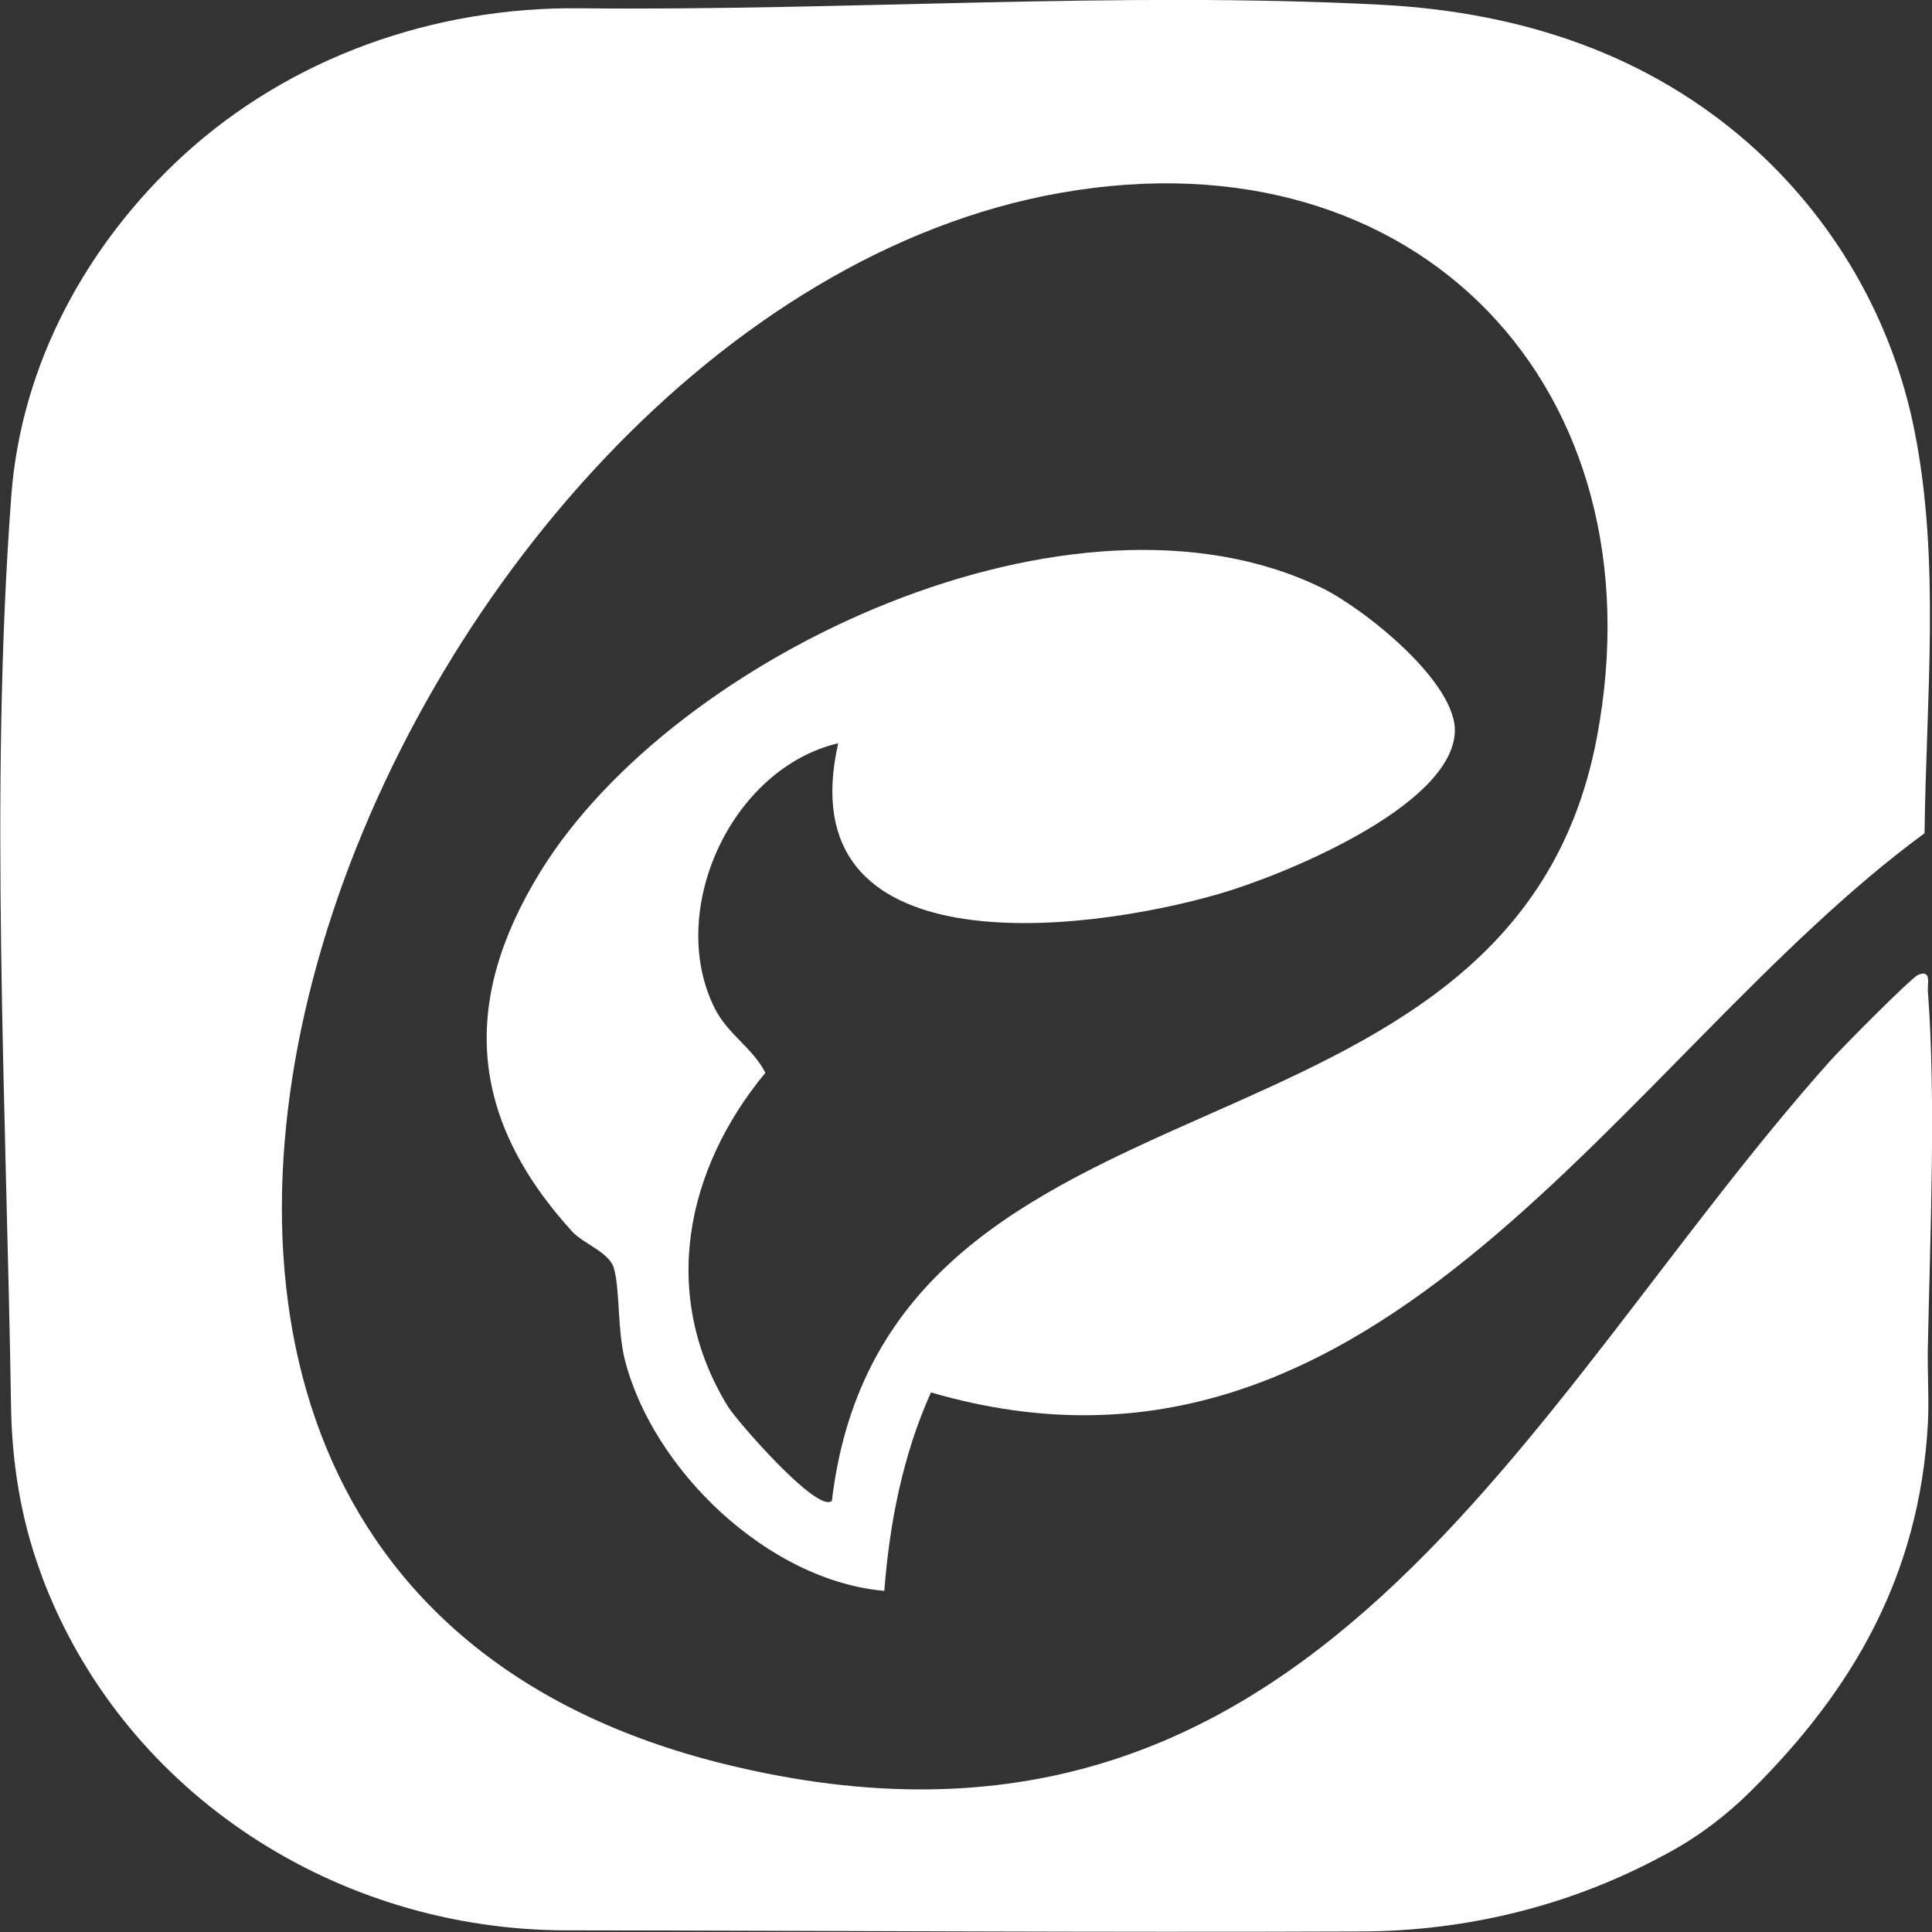 <?xml version="1.0" encoding="UTF-8"?>
<svg id="Layer_2" data-name="Layer 2" xmlns="http://www.w3.org/2000/svg" viewBox="0 0 70 70">
  <rect x="0" y="0" width="70" height="70" fill="#333333" stroke="none"/>
  <defs>
    <style>
      .cls-1 {
        fill: #fff;
      }
    </style>
  </defs>
  <g id="Layer_1-2" data-name="Layer 1">
    <g id="fkbAMM.tif">
      <path class="cls-1" d="M69.36,15.58c.95,4.73.43,9.7.37,14.61-10.95,8.03-19.66,25.02-36,20.26-1.02,2.27-1.5,4.73-1.69,7.19-4.23-.37-8.39-4.4-9.4-8.37-.28-1.11-.17-2.53-.4-3.33-.17-.57-1.11-.88-1.51-1.32-3.74-4.11-4.05-8.32-1.16-13.02,4.86-7.92,19.37-14.67,28.32-10.3,1.52.74,4.94,3.45,4.82,5.26-.18,2.7-6.26,5.17-8.55,5.83-5.05,1.46-15.63,2.66-13.79-5.46-3.9.92-6.24,6.1-4.47,9.61.47.94,1.38,1.43,1.83,2.33-2.91,3.52-3.83,8.07-1.35,12.1.31.5,3.24,3.88,3.76,3.41,1.98-16.6,24.63-11.26,27.72-27.67,2.36-12.53-6.39-22.03-19.45-19.72C13.85,11.33-4.25,56.38,26.23,63.91c21.27,5.25,28.99-13.04,40.06-25.45.38-.43,2.96-3.04,3.21-3.14.49-.2.33.32.35.58.3,3.96.08,8.88,0,12.91-.02.92.05,1.87,0,2.79-.31,5.47-2.7,9.62-6.44,13.32-.88.87-1.87,1.62-2.96,2.21-.34.18-.71.38-1.13.58-3.11,1.5-6.54,2.26-10,2.27-9.6.04-19.2-.03-28.8-.04-8.31-.01-15.88-4.92-18.88-12.51-.07-.17-.13-.34-.19-.51-.7-1.92-1.02-3.94-1.05-5.98-.17-10.77-.79-22.35.01-32.98.36-4.78,2.74-9.12,6.23-12.33C10.52,2.08,15.71.24,21.03.3c9.58.1,19.5-.62,28.97-.13,5.29.27,9.78,1.89,13.34,5.01,3.1,2.72,5.22,6.39,6.02,10.4Z"/>
    </g>
  </g>
</svg>